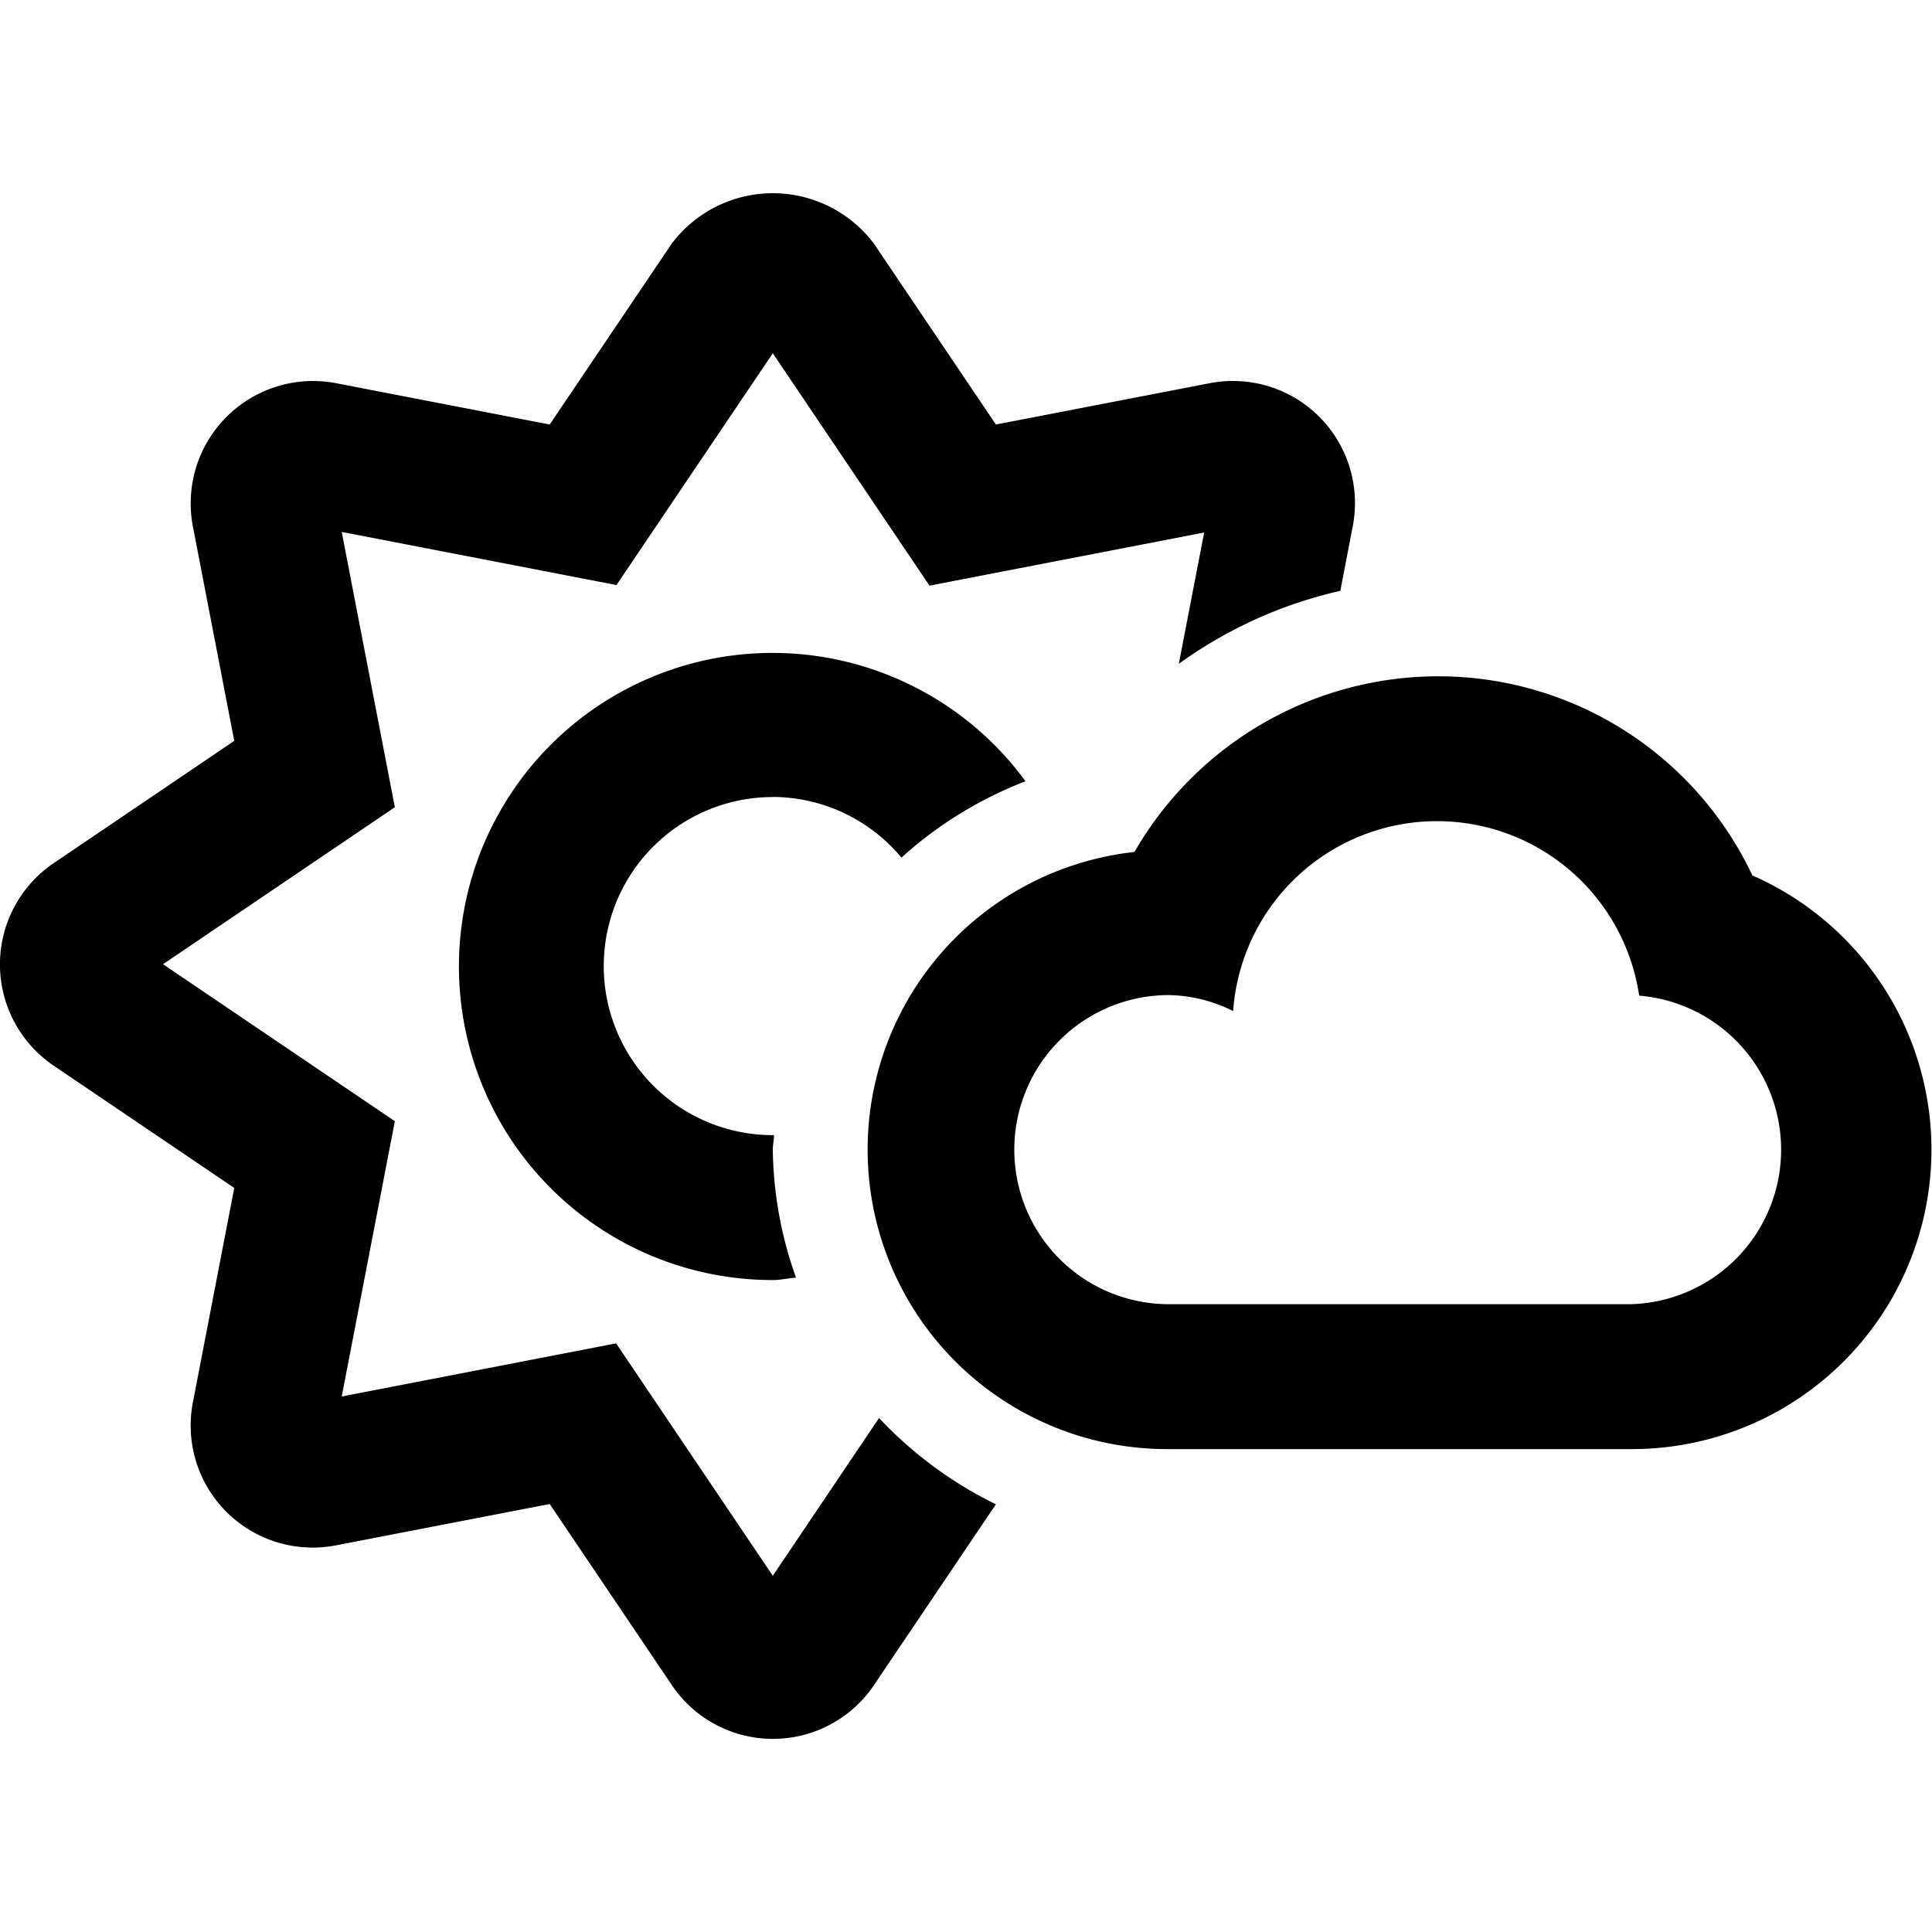<svg xmlns="http://www.w3.org/2000/svg" width="40" height="40" viewBox="0 0 40 40"><defs><style>.a{fill:#fff;}</style></defs><g transform="translate(-1677 -417)"><rect class="a" width="40" height="40" transform="translate(1677 417)"/><path d="M36.281,14.1A7.191,7.191,0,0,0,29.75,9.977a7.265,7.265,0,0,0-6.262,3.637A6.2,6.2,0,0,0,24.2,25.977h9.6A6.2,6.2,0,0,0,36.281,14.1ZM33.8,22.977H24.2a3.2,3.2,0,1,1,0-6.4,3.081,3.081,0,0,1,1.331.331,4.231,4.231,0,0,1,8.406-.319,3.2,3.2,0,0,1-.138,6.387ZM16,28.6l-3.244-4.812-5.681,1.1,1.1-5.7-4.8-3.25,4.8-3.25-1.1-5.7,5.688,1.1L16,3.289,19.244,8.1,24.931,7l-.525,2.719A9.15,9.15,0,0,1,27.75,8.208l.256-1.331A2.527,2.527,0,0,0,25.05,3.908l-4.431.856L18.094,1.02a2.62,2.62,0,0,0-4.187,0L11.381,4.764,6.956,3.908A2.534,2.534,0,0,0,3.994,6.877l.856,4.437L1.112,13.845a2.532,2.532,0,0,0,0,4.194L4.85,20.57l-.856,4.437A2.527,2.527,0,0,0,6.956,27.97l4.425-.856,2.525,3.744a2.523,2.523,0,0,0,4.188.006l2.525-3.744A8.331,8.331,0,0,1,18.2,25.333Zm0-16.125a3.48,3.48,0,0,1,2.663,1.256,8.263,8.263,0,0,1,2.569-1.581A6.492,6.492,0,1,0,16,22.477c.163,0,.319-.038.481-.05A8.125,8.125,0,0,1,16,19.777c0-.1.025-.2.025-.3H16a3.5,3.5,0,1,1,0-7Z" transform="translate(1677 421.025)"/></g></svg>